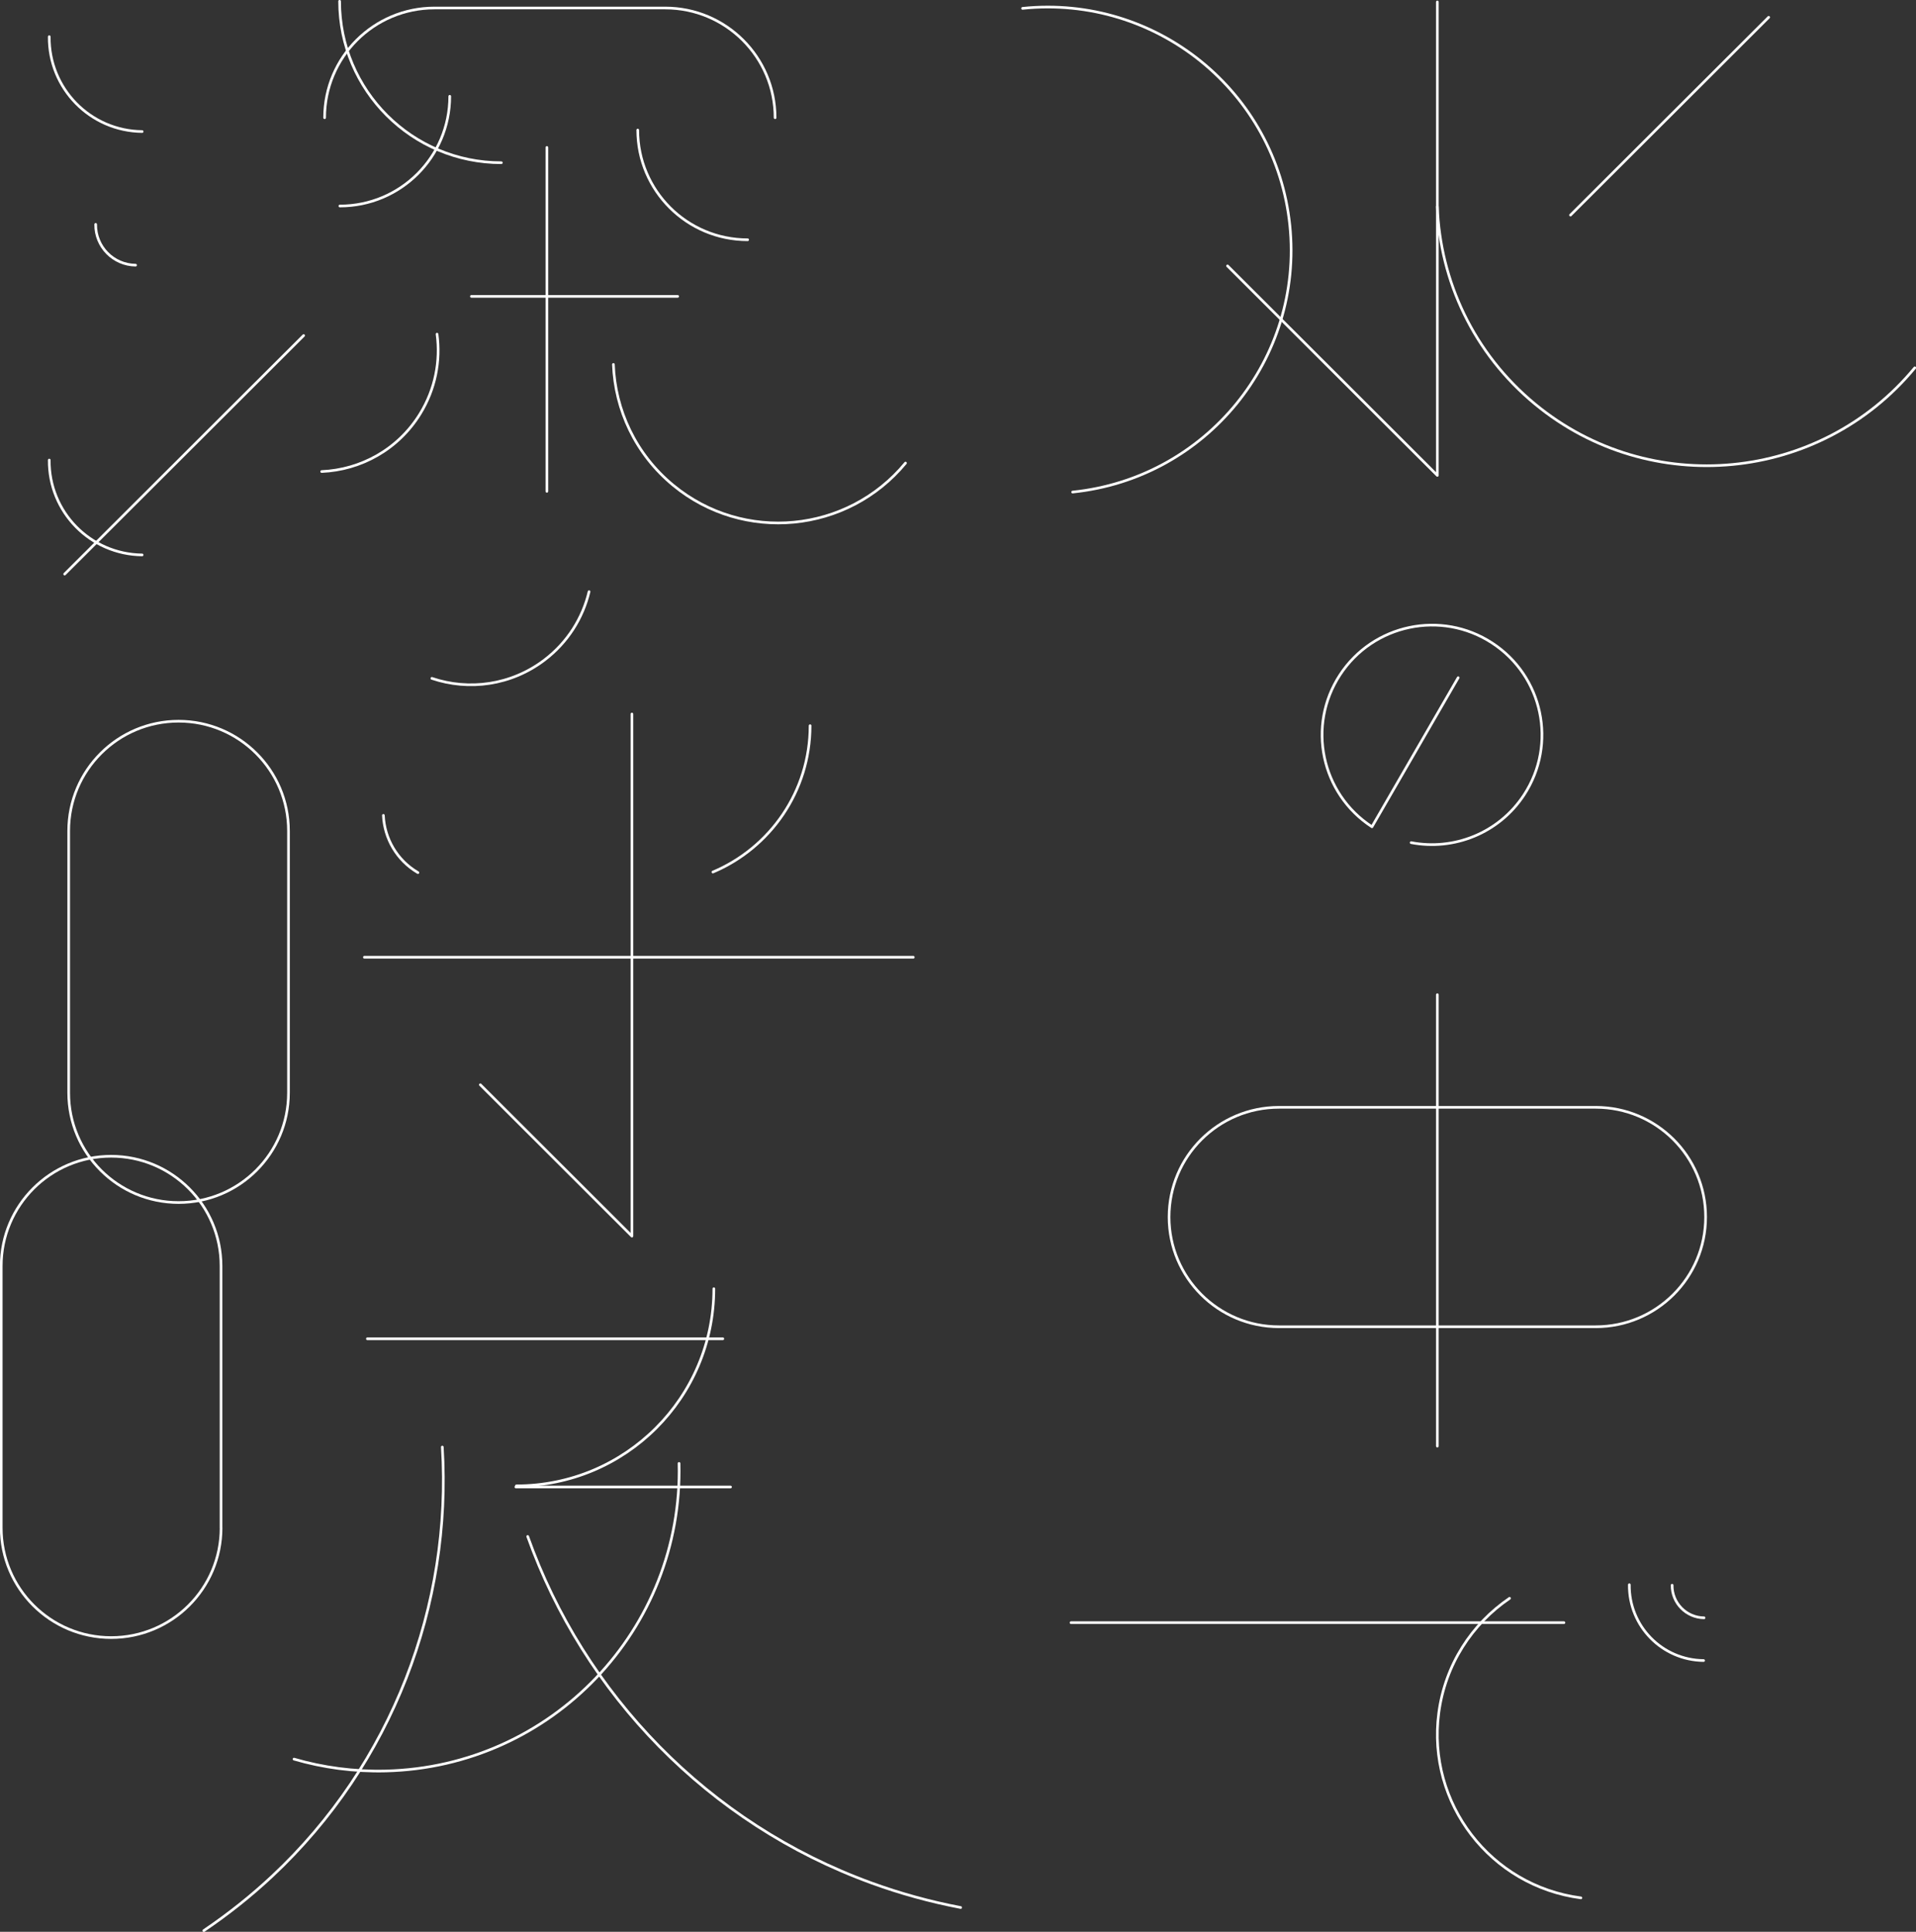 <svg width="724" height="730" viewBox="0 0 724 730" fill="none" xmlns="http://www.w3.org/2000/svg">
<rect x="0" y="0" width="724" height="730" fill="#333333" stroke="none"/>
<g clip-path="url(#clip0_32_1036)">
<path d="M386.386 3.159C436.935 -2.067 482.172 34.635 487.387 85.105C492.622 135.574 455.862 180.74 405.313 185.947" stroke="white" stroke-linecap="round" stroke-linejoin="round"/>
<path d="M543.132 0.741V179.648L463.851 100.491" stroke="white" stroke-linecap="round" stroke-linejoin="round"/>
<path d="M723.531 139.007C687.729 182.339 623.507 188.482 580.106 152.736C556.765 133.507 544.187 106.069 543.132 78.084" stroke="white" stroke-linecap="round" stroke-linejoin="round"/>
<path d="M543.132 375.892V546.471" stroke="white" stroke-linecap="round" stroke-linejoin="round"/>
<path d="M590.966 613.186H404.707" stroke="white" stroke-linecap="round" stroke-linejoin="round"/>
<path d="M533.229 318.421C549.304 321.521 566.395 314.91 575.907 300.362C588.447 281.192 583.036 255.489 563.816 242.969C544.616 230.449 518.873 235.851 506.333 255.041C493.794 274.23 499.204 299.914 518.424 312.434L551.003 256.094" stroke="white" stroke-linecap="round" stroke-linejoin="round"/>
<path d="M597.373 717.188C563.23 712.722 539.186 681.461 543.659 647.372C546.062 629.041 556.238 613.615 570.418 603.981" stroke="white" stroke-linecap="round" stroke-linejoin="round"/>
<path d="M615.674 598.852C615.499 614.512 628.058 627.325 643.742 627.5" stroke="white" stroke-linecap="round" stroke-linejoin="round"/>
<path d="M631.847 599.028C631.769 605.756 637.179 611.275 643.918 611.353" stroke="white" stroke-linecap="round" stroke-linejoin="round"/>
<path d="M18.614 13.866C18.399 33.445 34.103 49.495 53.714 49.709" stroke="white" stroke-linecap="round" stroke-linejoin="round"/>
<path d="M18.614 173.856C18.399 193.435 34.103 209.485 53.714 209.7" stroke="white" stroke-linecap="round" stroke-linejoin="round"/>
<path d="M36.154 84.793C36.056 93.198 42.815 100.101 51.233 100.199" stroke="white" stroke-linecap="round" stroke-linejoin="round"/>
<path d="M122.662 44.483C122.662 21.588 141.257 3.023 164.188 3.023H251.36C274.291 3.023 292.885 21.588 292.885 44.483" stroke="white" stroke-linecap="round" stroke-linejoin="round"/>
<path d="M282.514 90.604C259.583 90.604 240.988 72.039 240.988 49.144" stroke="white" stroke-linecap="round" stroke-linejoin="round"/>
<path d="M128.424 77.85C151.355 77.85 169.95 59.285 169.95 36.39" stroke="white" stroke-linecap="round" stroke-linejoin="round"/>
<path d="M206.651 55.716V185.674" stroke="white" stroke-linecap="round" stroke-linejoin="round"/>
<path d="M165.145 126.272C166.512 136.394 164.52 147.022 158.738 156.402C150.437 169.878 136.276 177.561 121.549 178.185" stroke="white" stroke-linecap="round" stroke-linejoin="round"/>
<path d="M342.165 174.987C320.25 201.509 280.951 205.273 254.407 183.392C240.129 171.633 232.433 154.842 231.789 137.72" stroke="white" stroke-linecap="round" stroke-linejoin="round"/>
<path d="M24.435 216.935L114.732 126.799" stroke="white" stroke-linecap="round" stroke-linejoin="round"/>
<path d="M593.447 81.282L668.333 6.533" stroke="white" stroke-linecap="round" stroke-linejoin="round"/>
<path d="M189.443 61.488C155.691 61.488 128.327 34.167 128.327 0.468" stroke="white" stroke-linecap="round" stroke-linejoin="round"/>
<path d="M109.009 412.964C109.009 435.859 90.415 454.424 67.484 454.424C44.553 454.424 25.958 435.859 25.958 412.964V313.994C25.958 291.099 44.553 272.534 67.484 272.534C90.415 272.534 109.009 291.099 109.009 313.994V412.964Z" stroke="white" stroke-linecap="round" stroke-linejoin="round"/>
<path d="M222.589 223.585C220.226 233.511 214.522 242.735 205.752 249.405C193.134 259 177.157 261.067 163.192 256.347" stroke="white" stroke-linecap="round" stroke-linejoin="round"/>
<path d="M178.134 111.997H256.067" stroke="white" stroke-linecap="round" stroke-linejoin="round"/>
<path d="M137.682 361.734H345.114" stroke="white" stroke-linecap="round" stroke-linejoin="round"/>
<path d="M238.781 269.823V467.12L181.513 409.922" stroke="white" stroke-linecap="round" stroke-linejoin="round"/>
<path d="M144.87 308.124C145.261 316.763 149.89 325.051 157.918 329.751" stroke="white" stroke-linecap="round" stroke-linejoin="round"/>
<path d="M269.388 329.537C290.971 320.429 306.109 299.095 306.109 274.23" stroke="white" stroke-linecap="round" stroke-linejoin="round"/>
<path d="M83.539 577.362C83.539 600.257 64.945 618.822 42.014 618.822C19.083 618.822 0.469 600.276 0.469 577.362V478.392C0.469 455.497 19.063 436.931 41.994 436.931C64.925 436.931 83.52 455.497 83.52 478.392V577.362H83.539Z" stroke="white" stroke-linecap="round" stroke-linejoin="round"/>
<path d="M138.815 505.908H273.138" stroke="white" stroke-linecap="round" stroke-linejoin="round"/>
<path d="M195.127 561.487C236.34 561.487 269.74 528.14 269.74 486.992" stroke="white" stroke-linecap="round" stroke-linejoin="round"/>
<path d="M194.931 561.917H276.049" stroke="white" stroke-linecap="round" stroke-linejoin="round"/>
<path d="M256.594 553.004C258.137 615.663 208.506 667.693 145.769 669.233C133.737 669.526 122.076 667.946 111.099 664.748" stroke="white" stroke-linecap="round" stroke-linejoin="round"/>
<path d="M167.137 546.822C170.829 606.497 148.249 666.464 102.876 708.958C94.946 716.388 86.313 723.272 77.015 729.551" stroke="white" stroke-linecap="round" stroke-linejoin="round"/>
<path d="M199.404 580.618C220.636 640.137 267.513 689.066 329.293 711.552C340.095 715.491 351.345 718.611 363.006 720.834" stroke="white" stroke-linecap="round" stroke-linejoin="round"/>
<path d="M483.285 501.364C460.354 501.364 441.76 482.799 441.76 459.904C441.76 437.009 460.354 418.444 483.285 418.444H602.978C625.909 418.444 644.504 437.009 644.504 459.904C644.504 482.799 625.909 501.364 602.978 501.364H483.285Z" stroke="white" stroke-linecap="round" stroke-linejoin="round"/>
</g>
<defs>
<clipPath id="clip0_32_1036">
<rect width="724" height="730" fill="white"/>
</clipPath>
</defs>
</svg>
